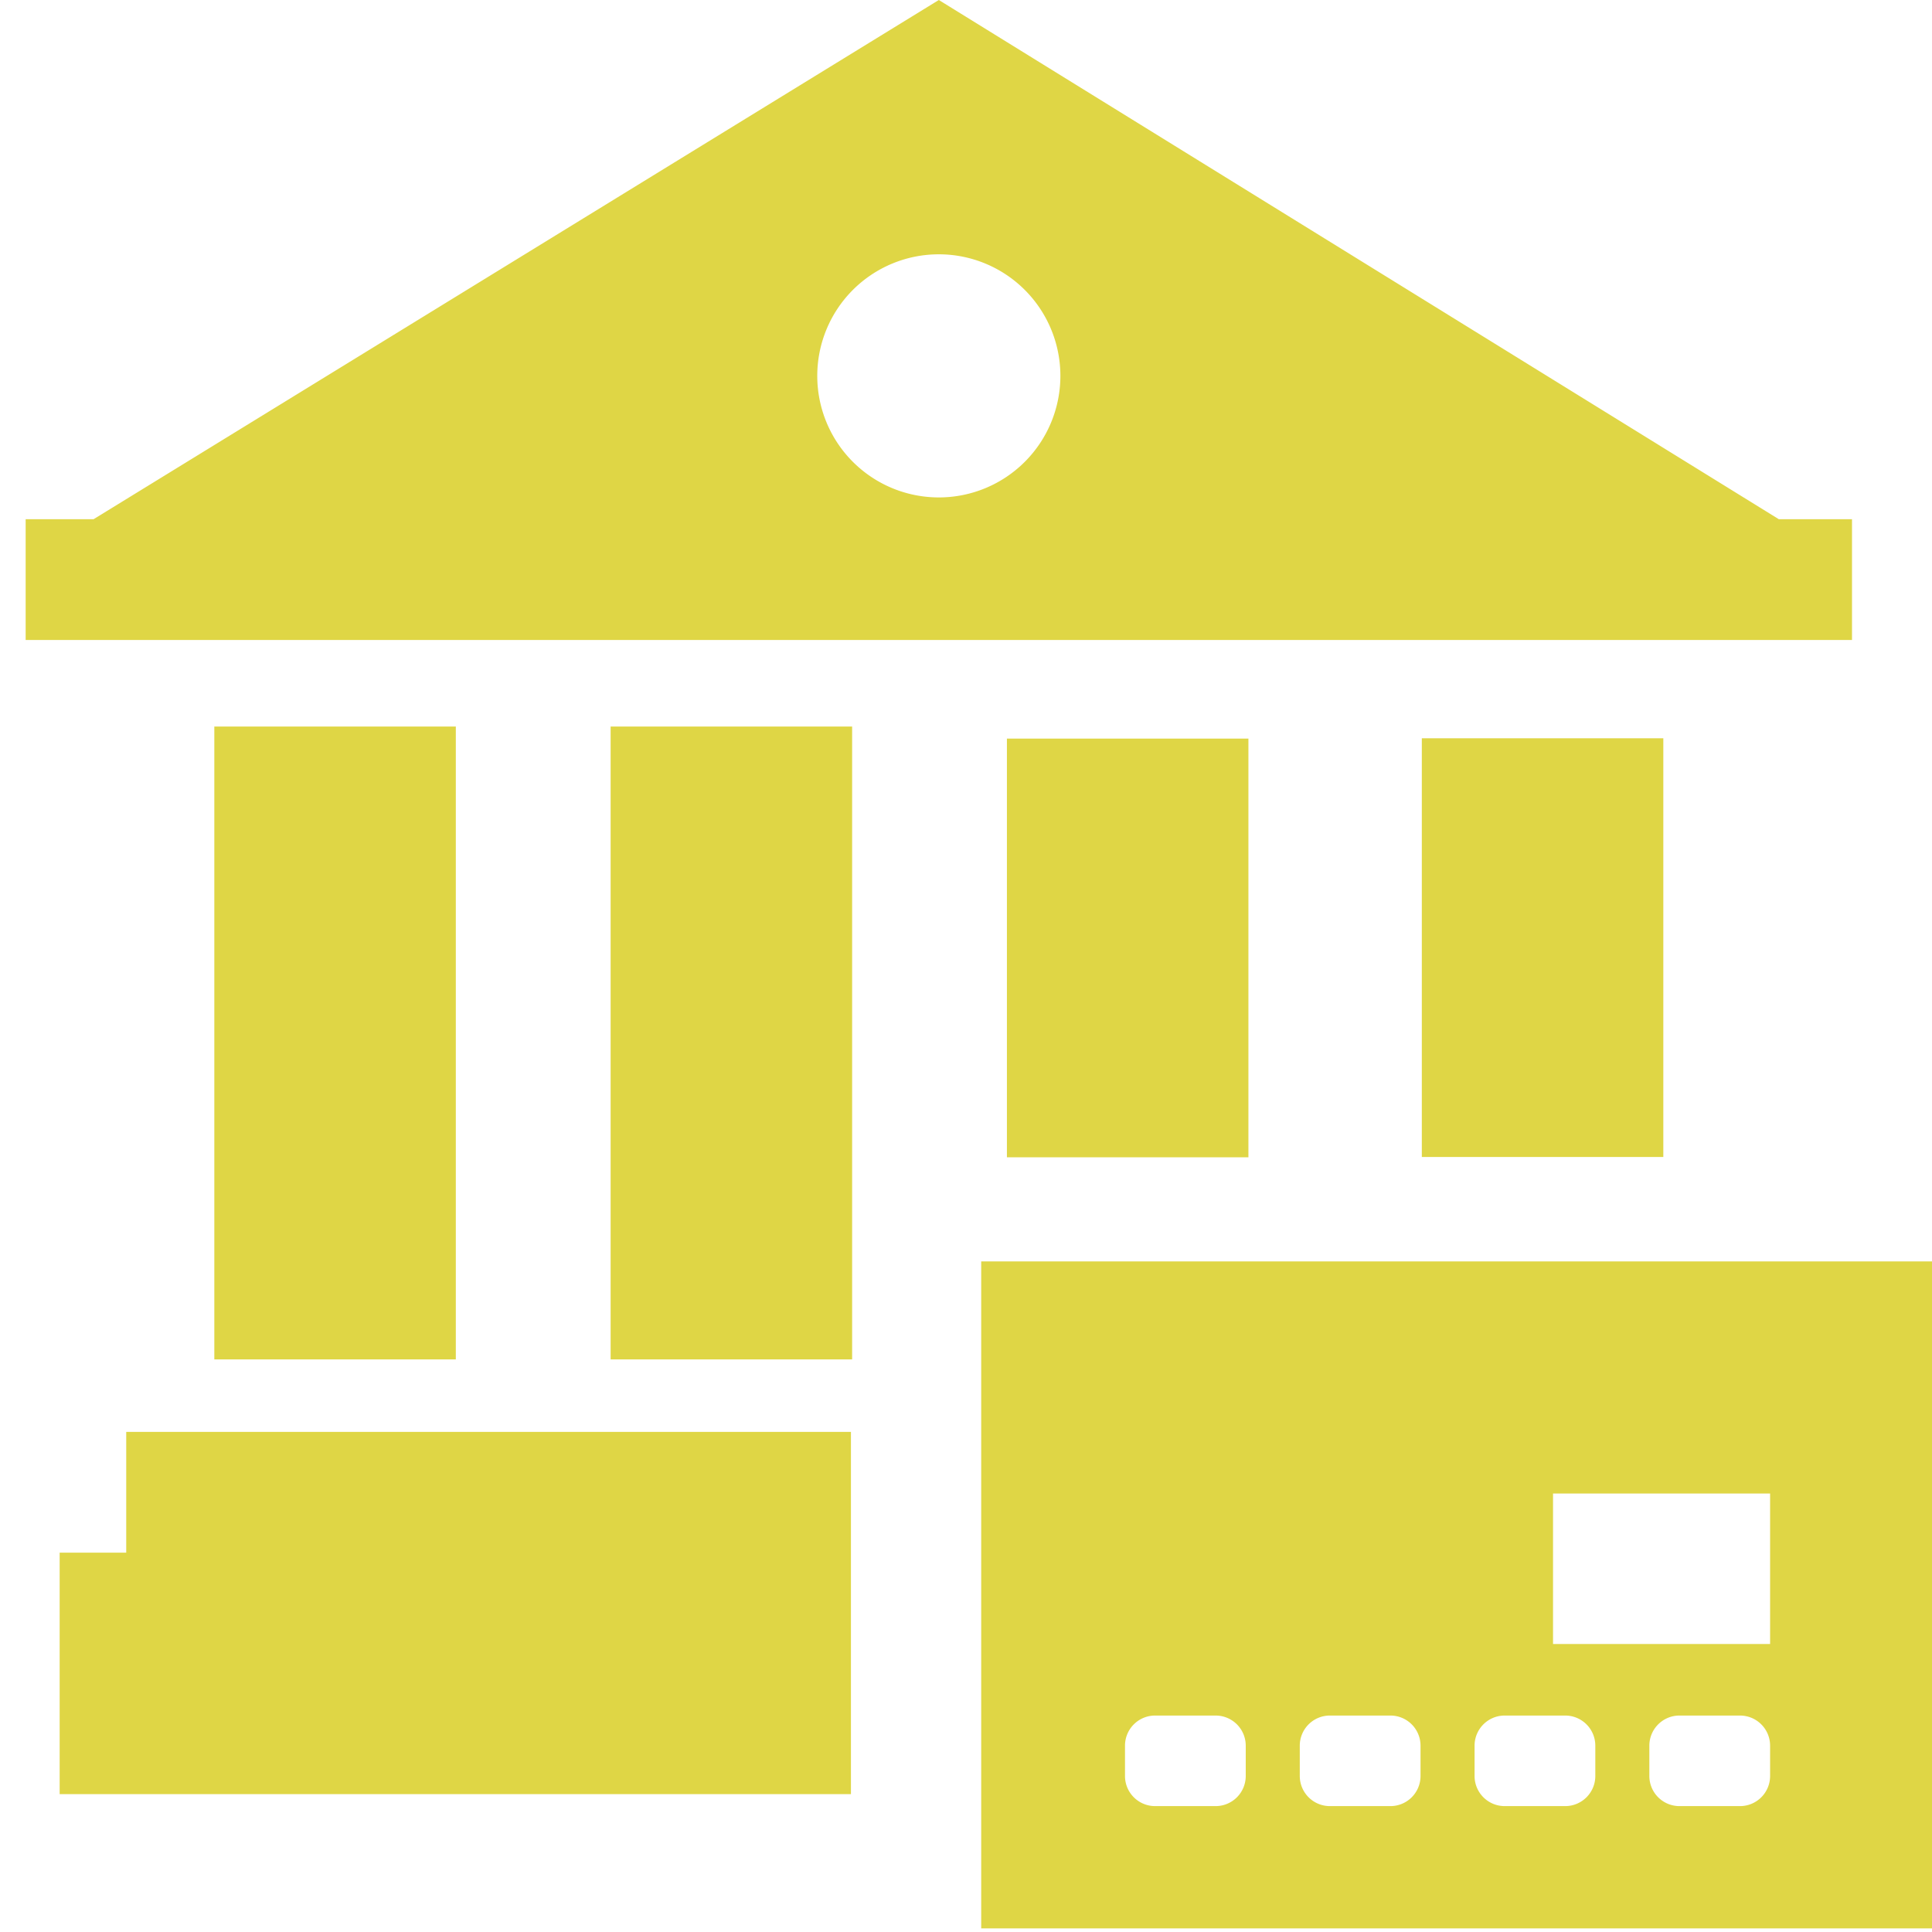 <?xml version="1.0" encoding="UTF-8" standalone="no"?>
<svg
   xmlns:dc="http://purl.org/dc/elements/1.1/"
   xmlns:cc="http://creativecommons.org/ns#"
   xmlns:rdf="http://www.w3.org/1999/02/22-rdf-syntax-ns#"
   xmlns:svg="http://www.w3.org/2000/svg"
   xmlns="http://www.w3.org/2000/svg"
   id="svg4562"
   xml:space="preserve"
   enable-background="new 0 0 1024.00 1024.00"
   viewBox="0 0 1024.00 1024.00"
   height="1024"
   width="1024"
   version="1.1"><defs
     id="defs4566" /><g
     transform="translate(-14.404)"
     id="g5743" /><g
     transform="translate(-14.404,-662.475)"
     id="g5743-3" /><path
     id="rect4530"
     d="M 497.596 0 L 49.596 275.193 L 13.596 275.193 L 13.596 339.193 L 981.596 339.193 L 981.596 275.193 L 942.814 275.193 L 497.596 0 z M 497.596 134.789 A 64.431 64.431 0 0 1 562.027 199.219 A 64.431 64.431 0 0 1 497.596 263.65 A 64.431 64.431 0 0 1 433.166 199.219 A 64.431 64.431 0 0 1 497.596 134.789 z M 113.596 385.092 L 113.596 720.527 L 241.596 720.527 L 241.596 385.092 L 113.596 385.092 z M 323.643 385.092 L 323.643 720.527 L 451.643 720.527 L 451.643 385.092 L 323.643 385.092 z M 753.596 391.312 L 753.596 613.227 L 881.596 613.227 L 881.596 391.312 L 753.596 391.312 z M 533.688 391.461 L 533.688 613.377 L 661.688 613.377 L 661.688 391.461 L 533.688 391.461 z M 520.055 668.586 L 520.055 1022.092 L 1026.404 1022.092 L 1026.404 668.586 L 520.055 668.586 z M 66.902 758.939 L 66.902 822.939 L 31.619 822.939 L 31.619 950.939 L 451.014 950.939 L 451.014 822.939 L 451.014 758.939 L 66.902 758.939 z M 823.137 791.596 L 938.191 791.596 L 938.191 871.367 L 823.137 871.367 L 823.137 791.596 z M 612.268 909.275 L 644.268 909.275 C 653.132 909.275 660.268 916.411 660.268 925.275 L 660.268 941.275 C 660.268 950.139 653.132 957.275 644.268 957.275 L 612.268 957.275 C 603.404 957.275 596.268 950.139 596.268 941.275 L 596.268 925.275 C 596.268 916.411 603.404 909.275 612.268 909.275 z M 704.91 909.275 L 736.91 909.275 C 745.774 909.275 752.91 916.411 752.91 925.275 L 752.91 941.275 C 752.91 950.139 745.774 957.275 736.91 957.275 L 704.91 957.275 C 696.046 957.275 688.91 950.139 688.91 941.275 L 688.91 925.275 C 688.91 916.411 696.046 909.275 704.91 909.275 z M 797.551 909.275 L 829.551 909.275 C 838.415 909.275 845.551 916.411 845.551 925.275 L 845.551 941.275 C 845.551 950.139 838.415 957.275 829.551 957.275 L 797.551 957.275 C 788.687 957.275 781.551 950.139 781.551 941.275 L 781.551 925.275 C 781.551 916.411 788.687 909.275 797.551 909.275 z M 890.191 909.275 L 922.191 909.275 C 931.055 909.275 938.191 916.411 938.191 925.275 L 938.191 941.275 C 938.191 950.139 931.055 957.275 922.191 957.275 L 890.191 957.275 C 881.327 957.275 874.191 950.139 874.191 941.275 L 874.191 925.275 C 874.191 916.411 881.327 909.275 890.191 909.275 z "
     style="opacity:0.99;fill:#dfd644;fill-opacity:1;stroke:none;stroke-width:64;stroke-linecap:square;stroke-linejoin:miter;stroke-miterlimit:4;stroke-dasharray:none;stroke-dashoffset:0;stroke-opacity:1;paint-order:markers fill stroke" /><g
     transform="translate(-9.686,56)"
     id="g4677" /></svg>